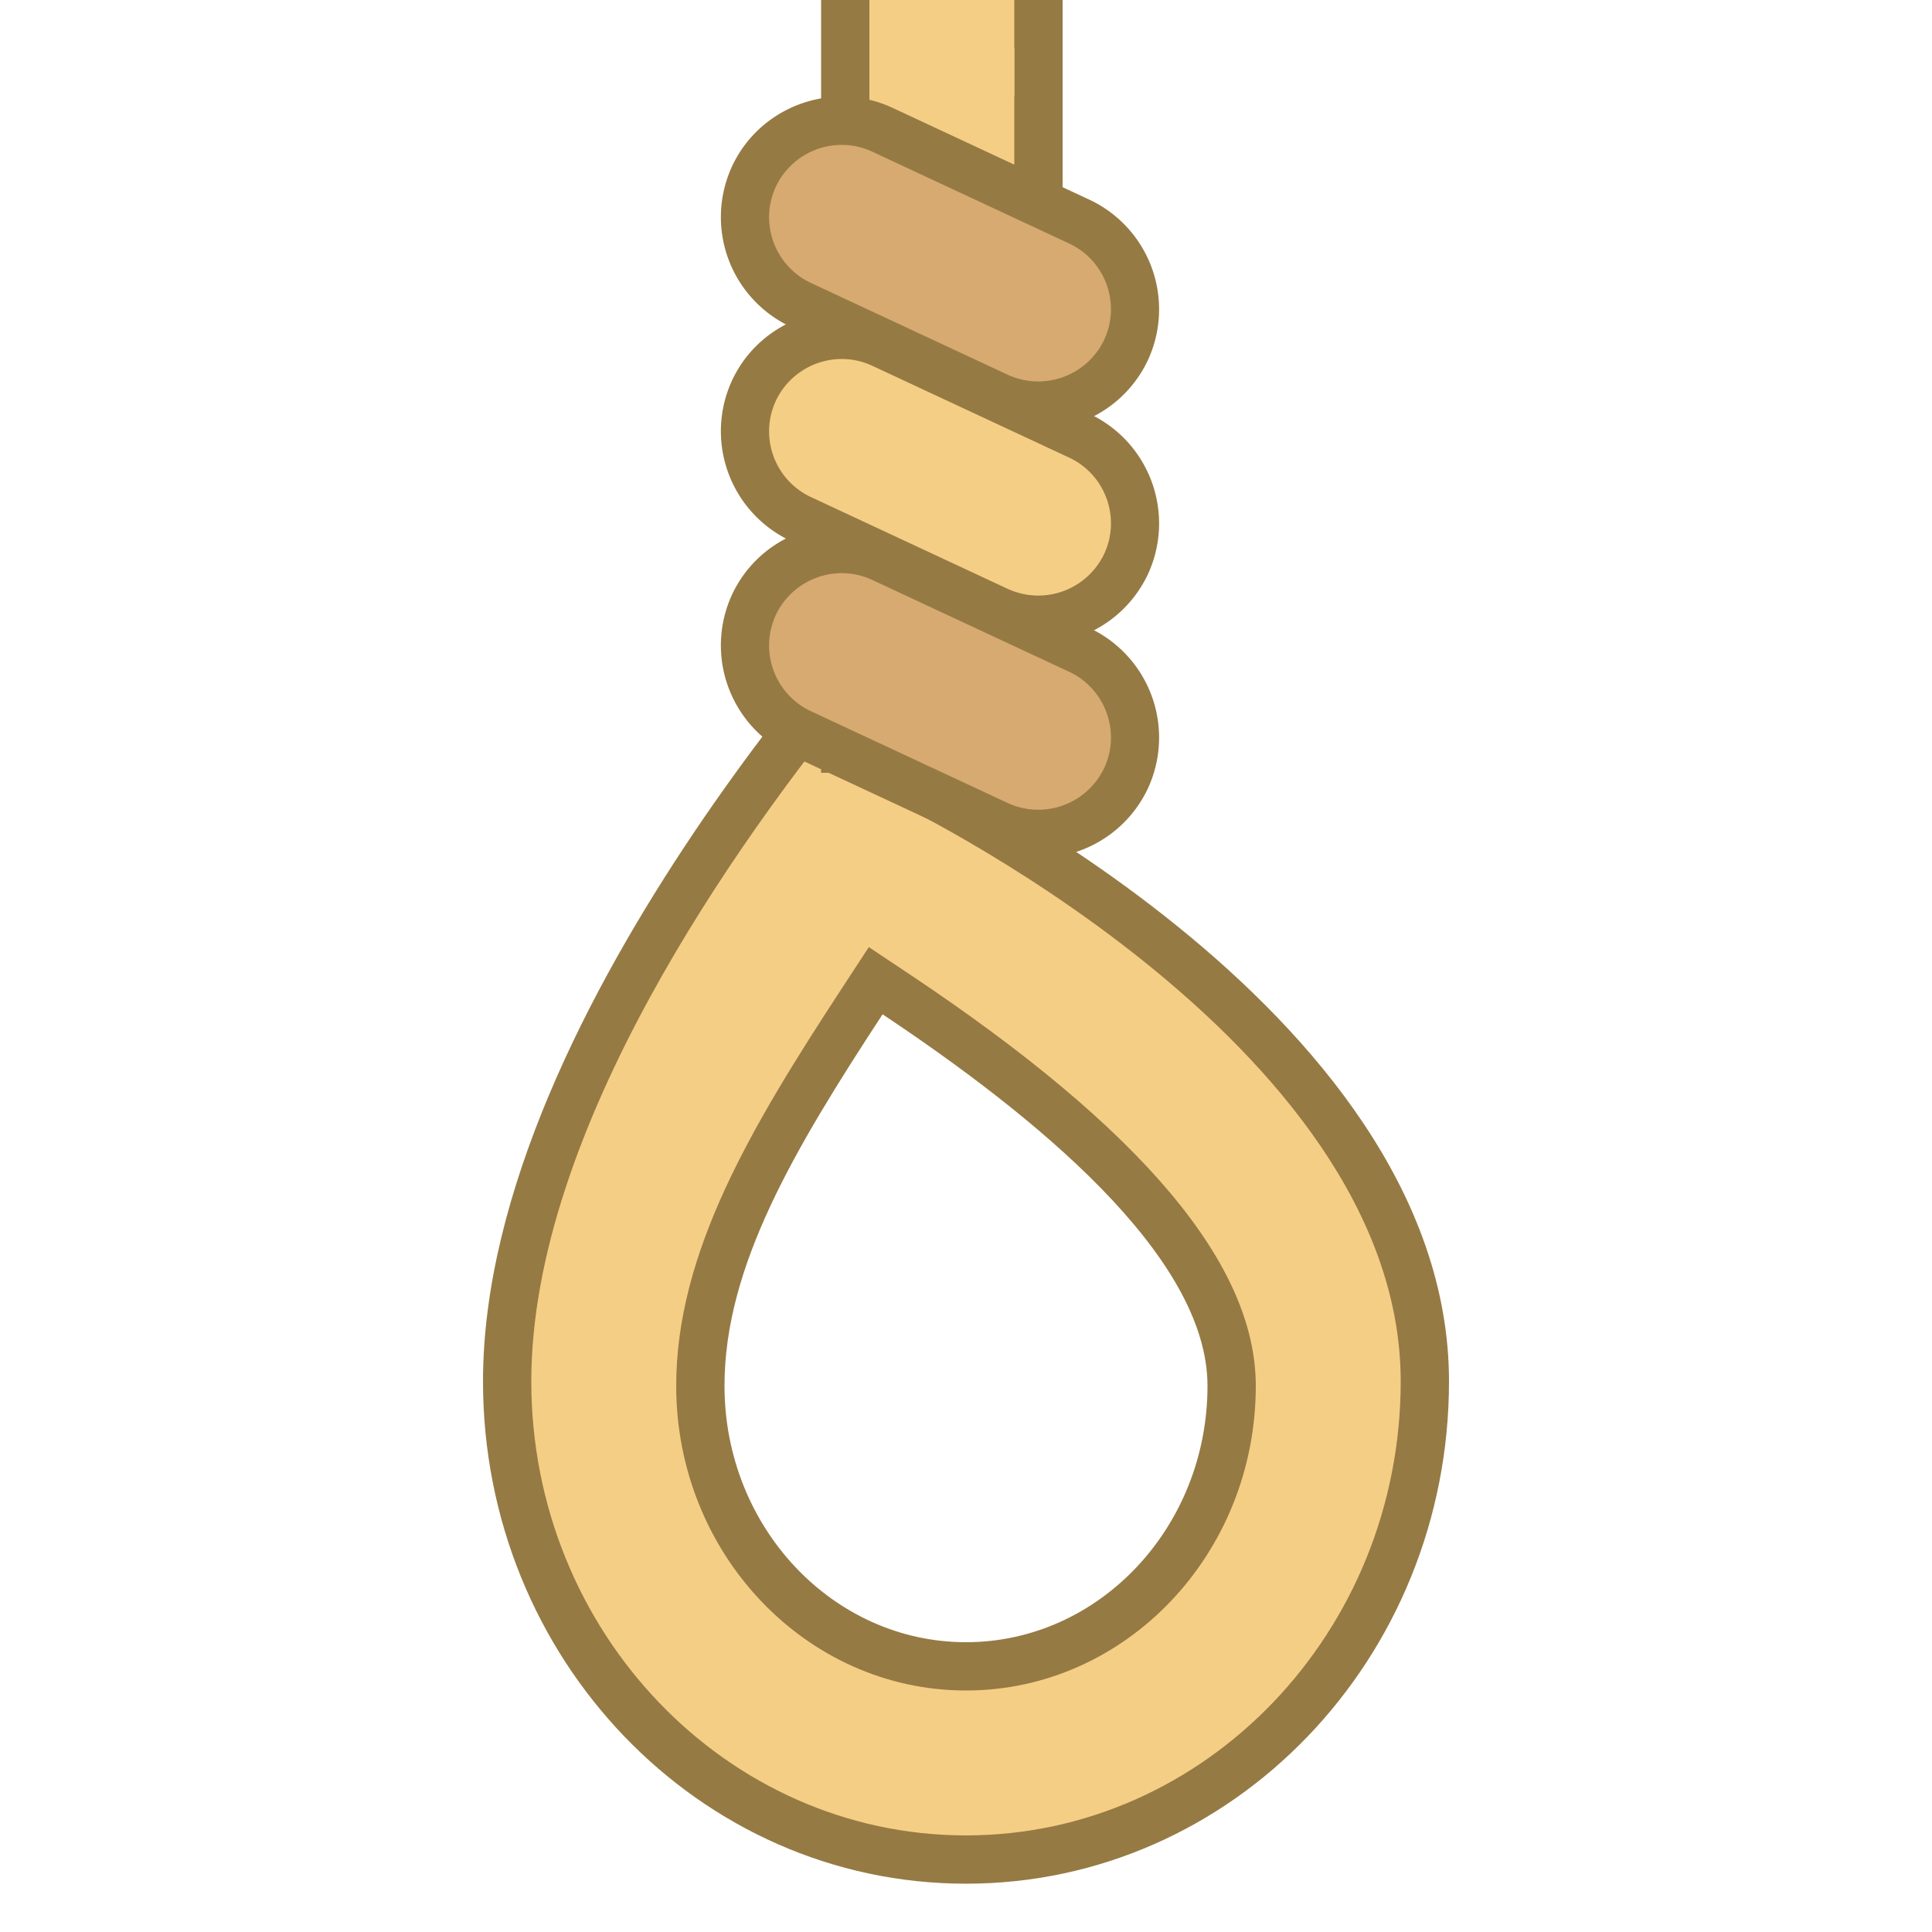 <svg viewBox="0 0 40 40" xmlns="http://www.w3.org/2000/svg"><path d="M20 38.5c-5.238 0-9.5-4.441-9.5-9.9 0-6.071 5.569-13.084 7.75-15.597v2.916l.29.135c.11.05 10.96 5.158 10.96 12.546 0 5.459-4.262 9.9-9.5 9.9zm-2.146-17.773c-1.835 2.806-3.354 5.342-3.354 7.966 0 3.202 2.467 5.808 5.5 5.808s5.5-2.605 5.5-5.808c0-2.339-2.273-4.991-6.95-8.108l-.42-.279-.276.421z" fill="#f5ce85"></path><path d="M17.75 14.373V15.6l.001.639.579.269C18.437 16.557 29 21.536 29 28.6c0 5.183-4.037 9.4-9 9.4s-9-4.217-9-9.4c0-5.213 4.273-11.197 6.75-14.227M20 35c3.308 0 6-2.829 6-6.307 0-2.519-2.346-5.308-7.173-8.525l-.839-.559-.552.844C15.556 23.326 14 25.929 14 28.693 14 32.171 16.692 35 20 35m-1.25-23.3S10 20.8 10 28.6C10 34.344 14.477 39 20 39s10-4.656 10-10.4c0-7.8-11.25-13-11.25-13v-3.9zM20 34c-2.757 0-5-2.381-5-5.307 0-2.477 1.444-4.897 3.273-7.693C21.354 23.054 25 25.976 25 28.693 25 31.619 22.757 34 20 34z" fill="#967a44"></path><path fill="#f5ce85" d="M17.5.5h4v15h-4z"></path><path d="M21 1v14h-3V1h3m1-1h-5v16h5V0z" fill="#967a44"></path><path fill="#f5ce85" d="M18 0h3v2h-3z"></path><path d="M21.494 8.399c-.291 0-.573-.063-.838-.187l-4.079-1.901c-.482-.225-.848-.626-1.031-1.13s-.161-1.046.064-1.528A2.013 2.013 0 0117.429 2.5c.292 0 .573.063.838.187l4.079 1.901c.482.225.848.626 1.031 1.13s.161 1.046-.064 1.528a2.01 2.01 0 01-1.819 1.153z" fill="#d6aa70"></path><path d="M17.43 3c.218 0 .428.047.627.139l4.078 1.902c.75.35 1.075 1.244.726 1.993a1.51 1.51 0 01-1.994.726l-4.078-1.902a1.502 1.502 0 01-.726-1.993A1.51 1.51 0 0117.43 3m0-1c-.943 0-1.85.535-2.273 1.442a2.507 2.507 0 001.209 3.322l4.078 1.902a2.508 2.508 0 003.322-1.209 2.507 2.507 0 00-1.209-3.322L18.48 2.233A2.484 2.484 0 0017.43 2z" fill="#967a44"></path><g><path d="M21.494 12.832c-.291 0-.573-.063-.838-.187l-4.079-1.901c-.482-.225-.848-.626-1.031-1.13s-.161-1.046.064-1.528a2.013 2.013 0 011.819-1.153c.292 0 .573.063.838.187l4.079 1.901c.482.225.848.626 1.031 1.13s.161 1.046-.064 1.528a2.01 2.01 0 01-1.819 1.153z" fill="#f5ce85"></path><path d="M17.43 7.433c.218 0 .428.047.627.139l4.078 1.902c.75.35 1.075 1.244.726 1.993a1.51 1.51 0 01-1.994.726l-4.078-1.902a1.502 1.502 0 01-.726-1.993 1.51 1.51 0 011.367-.865m0-1c-.943 0-1.85.535-2.273 1.442a2.507 2.507 0 001.209 3.322l4.078 1.902a2.508 2.508 0 003.322-1.209 2.507 2.507 0 00-1.209-3.322L18.48 6.666a2.469 2.469 0 00-1.05-.233z" fill="#967a44"></path></g><g><path d="M21.494 17.267c-.291 0-.573-.063-.838-.187l-4.079-1.902c-.482-.225-.848-.626-1.031-1.13s-.161-1.046.064-1.528a2.013 2.013 0 011.82-1.153c.291 0 .573.063.838.187l4.079 1.902a2.003 2.003 0 01.967 2.658 2.015 2.015 0 01-1.82 1.153z" fill="#d6aa70"></path><path d="M17.43 11.867c.218 0 .428.047.627.139l4.078 1.902c.75.35 1.075 1.244.726 1.993a1.51 1.51 0 01-1.994.726l-4.078-1.902a1.502 1.502 0 01-.726-1.993 1.51 1.51 0 011.367-.865m0-1c-.943 0-1.85.535-2.273 1.442a2.507 2.507 0 001.209 3.322l4.078 1.902a2.508 2.508 0 003.322-1.209 2.507 2.507 0 00-1.209-3.322L18.48 11.1a2.469 2.469 0 00-1.05-.233z" fill="#967a44"></path></g></svg>